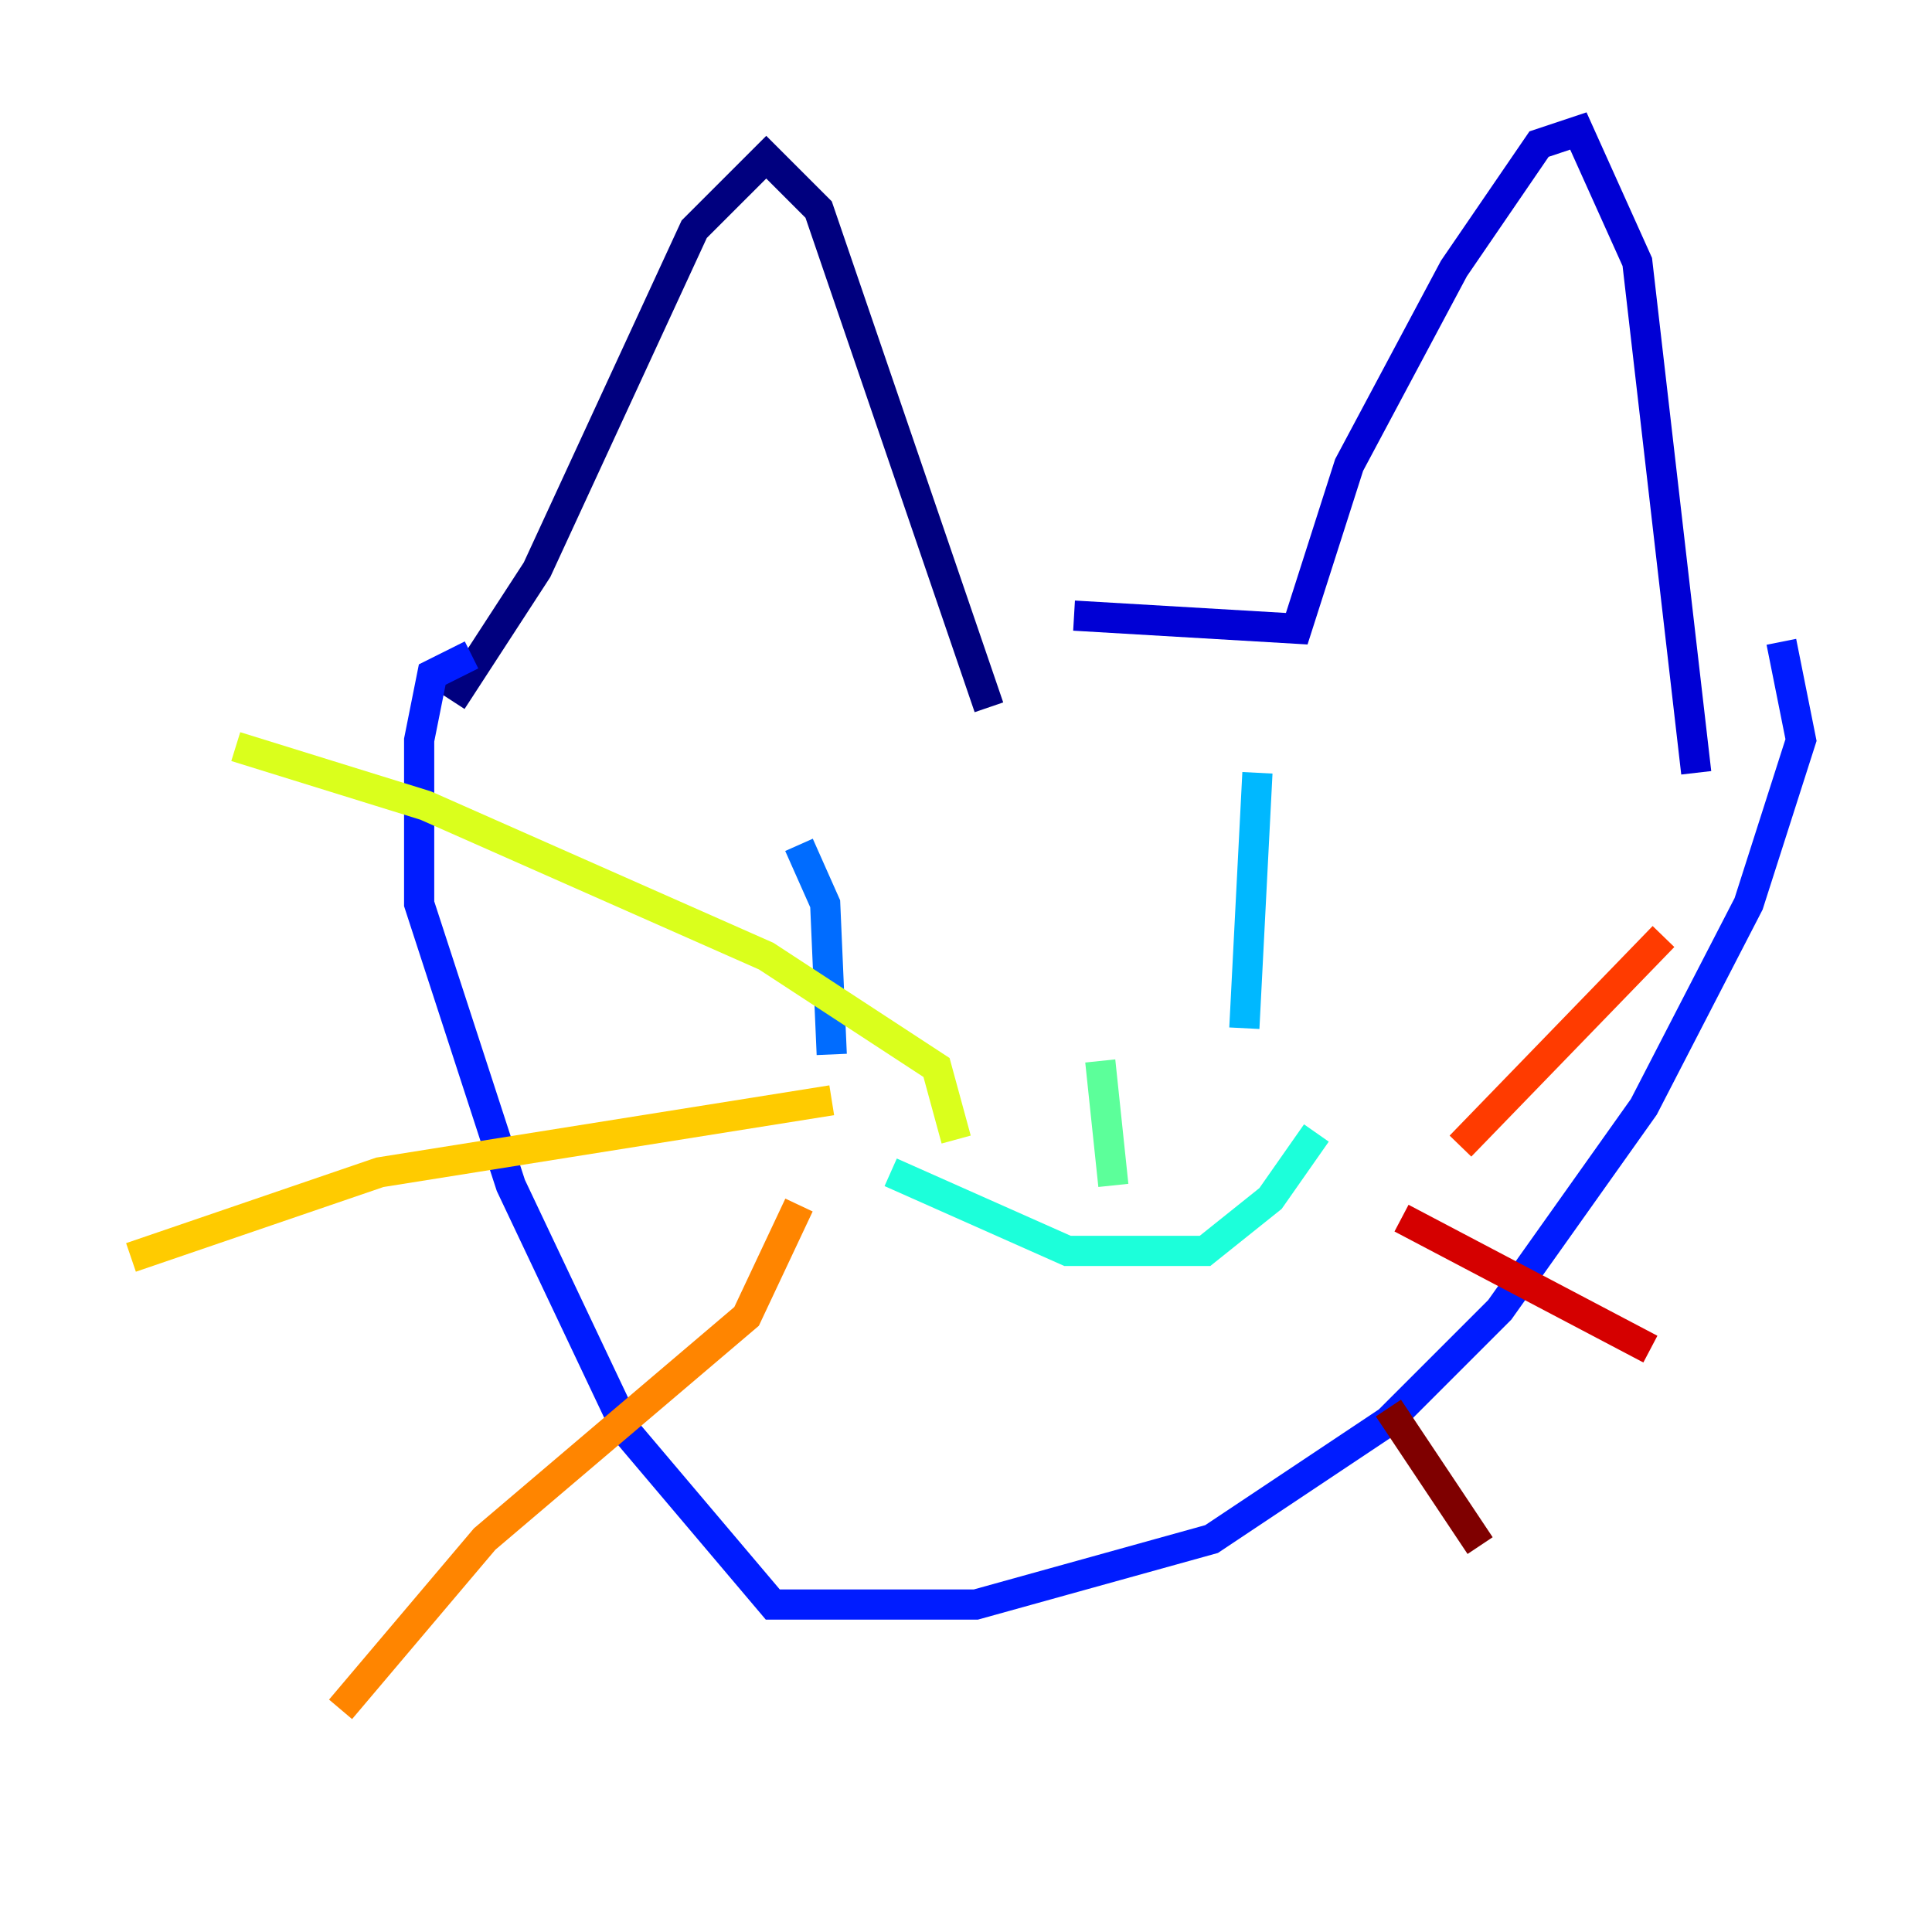 <?xml version="1.0" encoding="utf-8" ?>
<svg baseProfile="tiny" height="128" version="1.2" viewBox="0,0,128,128" width="128" xmlns="http://www.w3.org/2000/svg" xmlns:ev="http://www.w3.org/2001/xml-events" xmlns:xlink="http://www.w3.org/1999/xlink"><defs /><polyline fill="none" points="29.939,46.427 35.58,37.749 45.993,15.186 50.766,10.414 54.237,13.885 65.519,46.861" stroke="#00007f" stroke-width="2" /><polyline fill="none" points="71.159,40.786 85.912,41.654 89.383,30.807 96.325,17.79 101.966,9.546 104.57,8.678 108.475,17.356 112.38,51.2" stroke="#0000d5" stroke-width="2" /><polyline fill="none" points="118.02,42.522 119.322,49.031 115.851,59.878 108.909,73.329 99.363,86.78 91.986,94.156 80.271,101.966 64.651,106.305 51.2,106.305 41.654,95.024 33.844,78.536 27.77,59.878 27.77,49.031 28.637,44.691 31.241,43.39" stroke="#001cff" stroke-width="2" /><polyline fill="none" points="52.936,55.973 54.671,59.878 55.105,69.858" stroke="#006cff" stroke-width="2" /><polyline fill="none" points="83.308,51.2 82.441,68.122" stroke="#00b8ff" stroke-width="2" /><polyline fill="none" points="59.01,77.668 70.725,82.875 79.837,82.875 84.176,79.403 87.214,75.064" stroke="#1cffda" stroke-width="2" /><polyline fill="none" points="73.763,78.536 72.895,70.291" stroke="#5cff9a" stroke-width="2" /><polyline fill="none" points="75.498,63.349 75.498,63.349" stroke="#9aff5c" stroke-width="2" /><polyline fill="none" points="63.349,75.498 62.047,70.725 50.766,63.349 28.203,53.37 15.62,49.464" stroke="#daff1c" stroke-width="2" /><polyline fill="none" points="55.105,72.895 25.166,77.668 8.678,83.308" stroke="#ffcb00" stroke-width="2" /><polyline fill="none" points="52.936,79.837 49.464,87.214 32.108,101.966 22.563,113.248" stroke="#ff8500" stroke-width="2" /><polyline fill="none" points="96.759,75.932 110.21,62.047" stroke="#ff3b00" stroke-width="2" /><polyline fill="none" points="92.854,80.705 109.342,89.383" stroke="#d50000" stroke-width="2" /><polyline fill="none" points="91.986,93.288 98.061,102.4" stroke="#7f0000" stroke-width="2" /></svg>